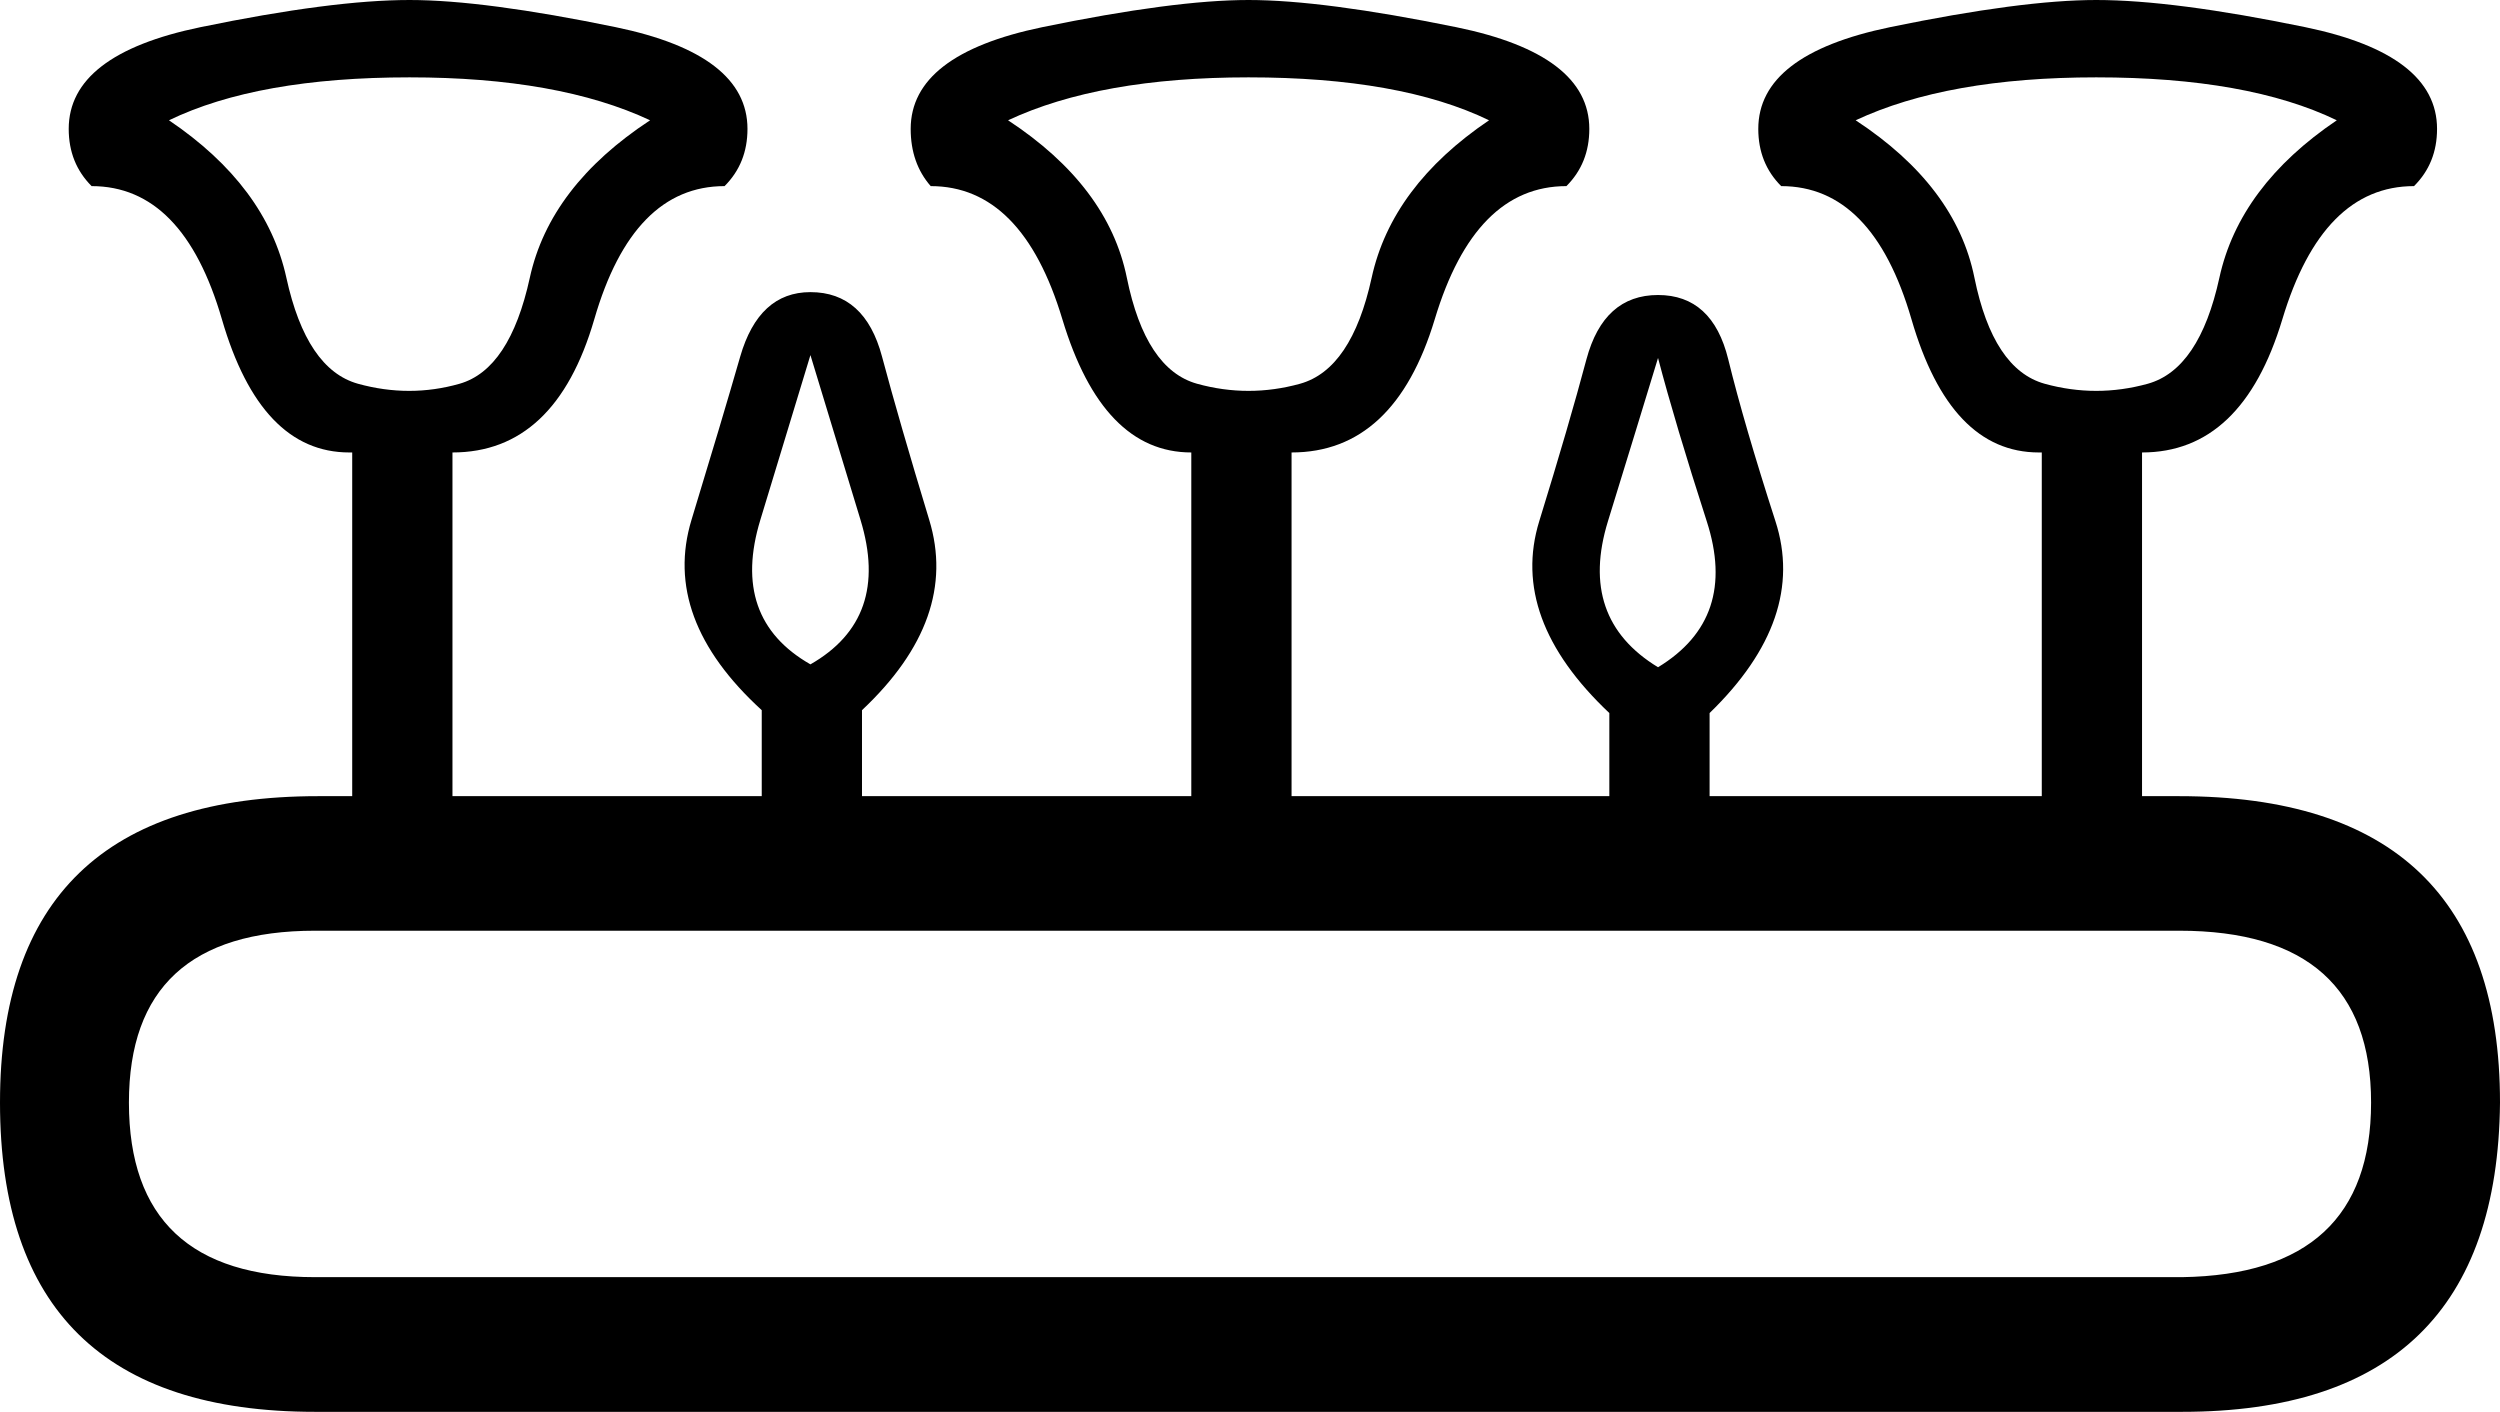 <?xml version='1.0' encoding ='UTF-8' standalone='yes'?>
<svg width='18.228' height='10.294' xmlns='http://www.w3.org/2000/svg' xmlns:xlink='http://www.w3.org/1999/xlink' xmlns:inkscape='http://www.inkscape.org/namespaces/inkscape'>
<path style='fill:#000000; stroke:none' d=' M 2.297 9.312  Q 0.94 9.312 0.94 8.039  Q 0.94 6.786 2.297 6.786  L 15.889 6.786  Q 17.288 6.786 17.288 8.039  Q 17.288 9.291 15.91 9.312  L 2.297 9.312  Z  M 4.74 0.877  Q 4.009 1.357 3.863 2.025  Q 3.717 2.693 3.351 2.798  Q 2.986 2.902 2.61 2.798  Q 2.234 2.693 2.088 2.025  Q 1.942 1.357 1.232 0.877  Q 1.879 0.564 2.986 0.564  Q 4.072 0.564 4.74 0.877  Z  M 5.909 4.844  Q 5.324 4.51 5.544 3.79  Q 5.763 3.069 5.909 2.589  Q 6.055 3.069 6.274 3.79  Q 6.494 4.51 5.909 4.844  Z  M 17.038 0.877  Q 16.328 1.357 16.182 2.025  Q 16.036 2.693 15.66 2.798  Q 15.284 2.902 14.908 2.798  Q 14.532 2.693 14.396 2.025  Q 14.261 1.357 13.53 0.877  Q 14.198 0.564 15.284 0.564  Q 16.39 0.564 17.038 0.877  Z  M 12.089 4.865  Q 11.505 4.51 11.724 3.8  Q 11.943 3.09 12.089 2.61  Q 12.215 3.09 12.444 3.8  Q 12.674 4.51 12.089 4.865  Z  M 10.857 0.877  Q 10.147 1.357 10.001 2.025  Q 9.855 2.693 9.479 2.798  Q 9.103 2.902 8.728 2.798  Q 8.352 2.693 8.216 2.025  Q 8.08 1.357 7.35 0.877  Q 8.018 0.564 9.103 0.564  Q 10.21 0.564 10.857 0.877  Z  M 12.465 5.805  L 12.465 5.199  Q 13.175 4.51 12.945 3.8  Q 12.716 3.09 12.601 2.62  Q 12.486 2.151 12.089 2.151  Q 11.693 2.151 11.567 2.62  Q 11.442 3.09 11.223 3.8  Q 11.004 4.51 11.734 5.199  L 11.734 5.805  L 9.417 5.805  L 9.417 3.299  Q 10.168 3.299 10.461 2.328  Q 10.753 1.357 11.421 1.357  Q 11.588 1.19 11.588 0.94  Q 11.588 0.397 10.617 0.198  Q 9.646 0 9.103 0  Q 8.561 0 7.6 0.198  Q 6.64 0.397 6.64 0.94  Q 6.64 1.19 6.786 1.357  Q 7.454 1.357 7.746 2.328  Q 8.039 3.299 8.686 3.299  L 8.686 5.805  L 6.285 5.805  L 6.285 5.178  Q 6.995 4.51 6.775 3.79  Q 6.556 3.069 6.431 2.6  Q 6.306 2.13 5.909 2.13  Q 5.533 2.13 5.397 2.6  Q 5.262 3.069 5.042 3.79  Q 4.823 4.51 5.554 5.178  L 5.554 5.805  L 3.299 5.805  L 3.299 3.299  Q 4.051 3.299 4.333 2.328  Q 4.614 1.357 5.283 1.357  Q 5.45 1.19 5.45 0.94  Q 5.45 0.397 4.489 0.198  Q 3.529 0 2.986 0  Q 2.422 0 1.462 0.198  Q 0.501 0.397 0.501 0.94  Q 0.501 1.19 0.668 1.357  Q 1.336 1.357 1.618 2.328  Q 1.9 3.299 2.547 3.299  L 2.568 3.299  L 2.568 5.805  L 2.318 5.805  Q 0 5.805 0 8.039  Q 0 10.294 2.297 10.294  L 15.91 10.294  Q 18.207 10.294 18.228 8.039  Q 18.228 5.805 15.889 5.805  L 15.618 5.805  L 15.618 3.299  Q 16.349 3.299 16.641 2.328  Q 16.933 1.357 17.601 1.357  Q 17.769 1.19 17.769 0.94  Q 17.769 0.397 16.808 0.198  Q 15.848 0 15.284 0  Q 14.741 0 13.781 0.198  Q 12.82 0.397 12.82 0.94  Q 12.82 1.19 12.987 1.357  Q 13.655 1.357 13.937 2.328  Q 14.219 3.299 14.866 3.299  L 14.887 3.299  L 14.887 5.805  L 12.465 5.805  Z '/></svg>
